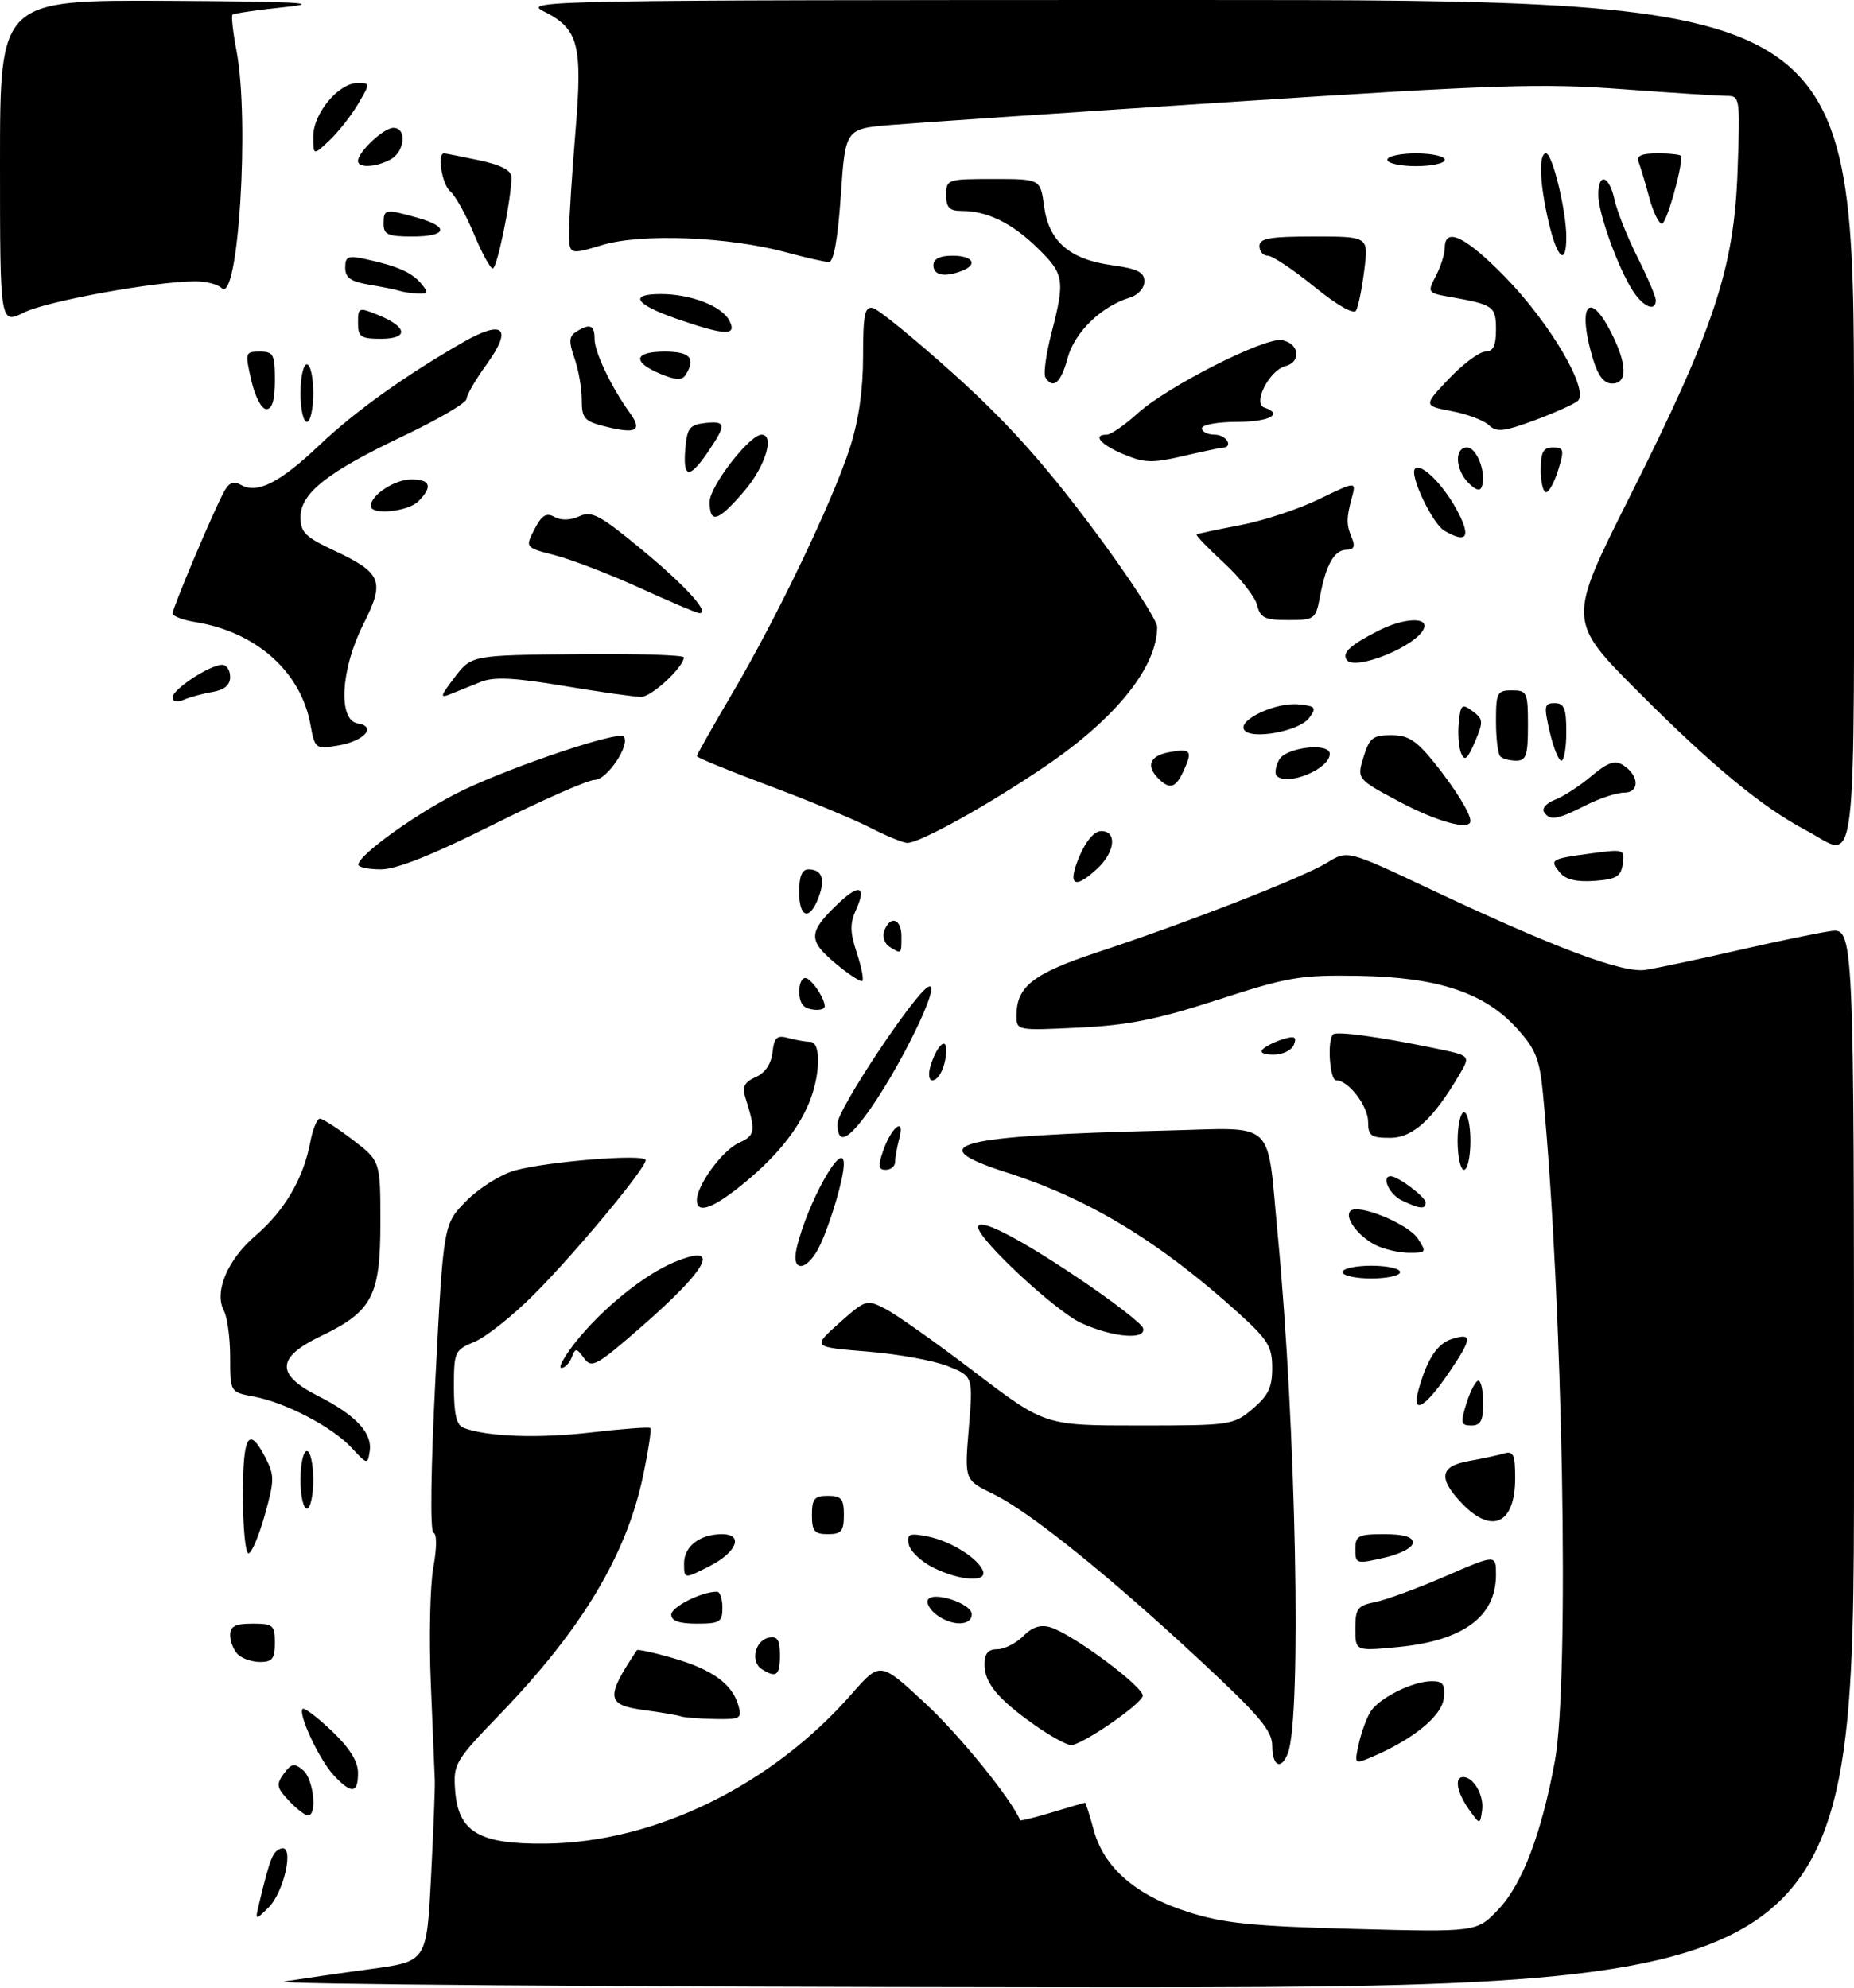 <?xml version="1.0" encoding="UTF-8" standalone="no"?>
<!DOCTYPE svg PUBLIC "-//W3C//DTD SVG 1.1//EN" "http://www.w3.org/Graphics/SVG/1.1/DTD/svg11.dtd" >
<svg xmlns="http://www.w3.org/2000/svg" xmlns:xlink="http://www.w3.org/1999/xlink" version="1.1" viewBox="0 0 290 311">
 <g >
 <path fill="currentColor"
d=" M 44.50 309.97 C 47.25 309.54 53.38 308.65 58.12 308.01 C 66.74 306.83 66.74 306.83 67.42 293.67 C 67.79 286.42 68.06 279.60 68.01 278.50 C 67.97 277.40 67.69 270.61 67.39 263.42 C 67.09 256.23 67.27 248.03 67.78 245.21 C 68.34 242.12 68.35 239.95 67.80 239.77 C 67.26 239.59 67.39 229.76 68.12 215.48 C 69.36 191.50 69.36 191.50 72.95 187.86 C 74.93 185.86 78.33 183.72 80.52 183.11 C 85.65 181.68 101.00 180.46 101.00 181.49 C 101.00 182.79 89.95 196.07 83.50 202.53 C 80.19 205.85 76.02 209.16 74.24 209.90 C 71.12 211.19 71.00 211.45 71.00 217.01 C 71.00 221.20 71.41 222.94 72.49 223.36 C 76.13 224.76 84.20 225.05 92.44 224.09 C 97.36 223.52 101.54 223.20 101.73 223.40 C 101.92 223.59 101.42 226.89 100.62 230.74 C 98.02 243.21 91.09 254.78 78.23 268.14 C 71.17 275.46 70.89 275.95 71.19 280.04 C 71.67 286.60 74.91 288.52 85.33 288.41 C 102.46 288.23 120.71 279.30 133.25 264.96 C 137.67 259.92 137.67 259.92 144.67 266.41 C 150.01 271.34 158.17 281.39 159.57 284.75 C 159.62 284.89 161.88 284.33 164.59 283.51 C 167.29 282.69 169.60 282.02 169.71 282.01 C 169.83 282.00 170.43 283.90 171.06 286.23 C 172.65 292.14 177.62 296.48 185.79 299.09 C 191.36 300.87 195.77 301.33 211.76 301.75 C 231.02 302.26 231.02 302.26 234.42 298.65 C 238.13 294.72 241.12 286.84 243.21 275.50 C 245.53 262.92 244.47 203.79 241.35 171.11 C 240.83 165.67 240.22 164.14 237.29 160.90 C 232.22 155.29 224.93 152.87 212.50 152.66 C 203.36 152.51 201.47 152.83 190.50 156.40 C 180.96 159.49 176.50 160.39 168.75 160.76 C 159.00 161.23 159.00 161.23 159.00 158.84 C 159.00 154.32 161.61 152.29 171.75 148.94 C 185.82 144.29 203.86 137.25 207.57 134.96 C 210.76 132.99 210.76 132.99 223.38 138.94 C 243.09 148.25 253.77 152.26 257.36 151.73 C 259.09 151.47 265.45 150.12 271.50 148.74 C 277.55 147.35 284.19 145.97 286.25 145.67 C 290.00 145.13 290.00 145.13 290.00 228.06 C 290.00 311.00 290.00 311.00 164.75 310.88 C 95.86 310.82 41.75 310.41 44.50 309.97 Z  M 40.60 297.50 C 42.26 290.63 42.67 289.61 43.96 289.18 C 46.09 288.47 44.48 295.98 41.97 298.44 C 39.87 300.50 39.87 300.50 40.60 297.50 Z  M 229.75 283.03 C 227.87 280.37 227.46 278.00 228.88 278.00 C 230.52 278.00 232.15 280.88 231.83 283.19 C 231.50 285.50 231.50 285.50 229.75 283.03 Z  M 45.18 281.69 C 43.27 279.65 43.17 279.15 44.39 277.48 C 45.57 275.86 46.03 275.78 47.39 276.91 C 49.04 278.27 49.67 284.00 48.17 284.00 C 47.72 284.00 46.37 282.96 45.18 281.69 Z  M 52.22 277.74 C 49.97 275.34 46.57 268.10 47.34 267.33 C 47.58 267.08 49.64 268.64 51.89 270.78 C 54.69 273.44 56.00 275.54 56.00 277.35 C 56.00 280.59 55.00 280.70 52.22 277.74 Z  M 199.00 273.12 C 199.00 270.75 197.05 268.43 187.75 259.78 C 173.39 246.42 161.01 236.46 155.33 233.70 C 150.86 231.53 150.86 231.53 151.54 223.42 C 152.21 215.30 152.21 215.30 148.24 213.71 C 146.06 212.84 140.40 211.81 135.66 211.43 C 127.05 210.73 127.05 210.73 131.27 206.97 C 135.41 203.29 135.56 203.25 138.50 204.76 C 140.15 205.60 146.44 210.05 152.47 214.65 C 163.44 223.00 163.44 223.00 178.14 223.00 C 192.50 223.00 192.92 222.94 195.92 220.41 C 198.37 218.35 199.00 217.04 199.00 214.00 C 199.00 210.67 198.34 209.59 193.75 205.43 C 181.42 194.27 170.31 187.53 157.50 183.43 C 143.91 179.08 149.26 177.67 182.42 176.86 C 199.87 176.44 198.10 174.79 199.86 193.15 C 202.73 223.17 203.62 268.61 201.45 274.27 C 200.41 276.97 199.00 276.30 199.00 273.12 Z  M 212.54 272.80 C 212.93 271.02 213.76 268.76 214.37 267.78 C 215.71 265.63 220.99 263.00 223.97 263.00 C 225.73 263.00 226.07 263.50 225.82 265.72 C 225.50 268.46 221.05 272.09 214.67 274.82 C 211.83 276.03 211.83 276.03 212.54 272.80 Z  M 161.90 269.90 C 156.10 265.82 154.00 263.29 154.00 260.39 C 154.00 258.67 154.56 258.00 156.00 258.00 C 157.10 258.00 158.92 257.08 160.05 255.95 C 161.48 254.52 162.77 254.10 164.30 254.57 C 167.86 255.66 179.14 264.07 178.74 265.34 C 178.28 266.79 169.21 273.00 167.54 273.00 C 166.86 273.00 164.32 271.61 161.90 269.90 Z  M 106.50 268.50 C 105.95 268.31 103.36 267.87 100.75 267.52 C 94.82 266.72 94.68 265.56 99.62 258.16 C 99.75 257.97 102.31 258.53 105.31 259.40 C 111.41 261.18 114.51 263.41 115.48 266.75 C 116.09 268.84 115.84 268.99 111.82 268.92 C 109.44 268.88 107.05 268.69 106.50 268.50 Z  M 119.15 261.11 C 117.34 259.97 118.09 256.61 120.26 256.19 C 121.61 255.93 122.00 256.55 122.00 258.93 C 122.00 262.12 121.43 262.56 119.15 261.11 Z  M 37.20 258.80 C 36.54 258.14 36.00 256.79 36.00 255.80 C 36.00 254.41 36.80 254.00 39.50 254.00 C 42.72 254.00 43.00 254.24 43.00 257.00 C 43.00 259.46 42.59 260.00 40.70 260.00 C 39.44 260.00 37.86 259.46 37.20 258.80 Z  M 212.00 254.77 C 212.00 251.64 212.34 251.18 215.08 250.63 C 216.77 250.30 221.72 248.47 226.08 246.59 C 234.00 243.15 234.00 243.15 234.00 246.35 C 234.00 252.94 228.83 256.72 218.47 257.68 C 212.00 258.29 212.00 258.29 212.00 254.77 Z  M 105.00 252.60 C 105.00 251.38 109.72 249.00 112.15 249.00 C 112.62 249.00 113.00 250.12 113.00 251.50 C 113.00 253.75 112.60 254.00 109.00 254.00 C 106.24 254.00 105.00 253.57 105.00 252.60 Z  M 146.55 252.66 C 145.55 251.93 144.90 250.88 145.11 250.33 C 145.71 248.80 152.00 250.81 152.00 252.53 C 152.00 254.36 148.98 254.44 146.55 252.66 Z  M 107.00 244.56 C 107.00 241.90 109.48 240.00 112.93 240.00 C 116.36 240.00 115.27 242.82 111.00 245.00 C 107.00 247.04 107.00 247.04 107.00 244.56 Z  M 146.00 245.25 C 144.08 244.29 142.35 242.65 142.15 241.60 C 141.84 239.95 142.23 239.79 145.15 240.37 C 148.72 241.07 153.11 243.84 153.77 245.81 C 154.36 247.58 150.04 247.26 146.00 245.25 Z  M 212.00 242.36 C 212.00 240.23 212.44 240.00 216.50 240.00 C 219.58 240.00 221.00 240.42 221.00 241.33 C 221.00 242.09 219.06 243.11 216.50 243.69 C 212.15 244.69 212.00 244.65 212.00 242.36 Z  M 38.00 234.00 C 38.00 224.48 38.89 222.96 41.52 228.03 C 42.95 230.80 42.94 231.59 41.41 237.03 C 40.49 240.31 39.35 243.00 38.87 243.00 C 38.39 243.00 38.00 238.95 38.00 234.00 Z  M 127.00 237.00 C 127.00 234.47 127.39 234.00 129.50 234.00 C 131.61 234.00 132.00 234.47 132.00 237.00 C 132.00 239.53 131.61 240.00 129.50 240.00 C 127.39 240.00 127.00 239.53 127.00 237.00 Z  M 228.69 235.20 C 224.91 231.25 225.21 229.36 229.75 228.56 C 231.81 228.19 234.29 227.66 235.25 227.38 C 236.73 226.95 237.00 227.54 237.00 231.23 C 237.00 238.38 233.39 240.10 228.69 235.20 Z  M 47.00 231.50 C 47.00 229.03 47.45 227.00 48.00 227.00 C 48.55 227.00 49.00 229.03 49.00 231.50 C 49.00 233.97 48.55 236.00 48.00 236.00 C 47.45 236.00 47.00 233.97 47.00 231.50 Z  M 55.00 226.49 C 51.95 223.21 44.69 219.41 39.69 218.47 C 36.00 217.78 36.00 217.78 36.00 212.32 C 36.00 209.32 35.56 206.06 35.03 205.06 C 33.45 202.11 35.58 197.05 40.00 193.27 C 44.50 189.42 47.47 184.34 48.53 178.70 C 48.91 176.67 49.59 175.00 50.03 175.00 C 50.48 175.00 52.79 176.49 55.17 178.31 C 59.50 181.62 59.50 181.62 59.50 191.24 C 59.50 202.73 58.24 205.15 50.22 209.00 C 43.23 212.35 43.09 215.00 49.75 218.38 C 55.63 221.35 58.26 224.17 57.83 227.01 C 57.51 229.14 57.45 229.13 55.00 226.49 Z  M 229.39 219.50 C 230.00 217.57 230.83 216.00 231.24 216.00 C 231.66 216.00 232.00 217.57 232.00 219.50 C 232.00 222.24 231.60 223.00 230.15 223.00 C 228.49 223.00 228.41 222.63 229.39 219.50 Z  M 221.94 217.21 C 223.28 212.54 224.84 210.18 227.07 209.48 C 230.34 208.44 230.28 209.36 226.77 214.54 C 222.85 220.34 220.70 221.52 221.94 217.21 Z  M 90.00 209.99 C 94.15 204.76 100.70 199.44 105.44 197.46 C 112.93 194.33 110.91 198.33 100.33 207.55 C 93.28 213.70 92.55 214.10 91.35 212.47 C 90.17 210.84 90.00 210.83 89.42 212.35 C 89.07 213.26 88.35 214.00 87.81 214.00 C 87.27 214.00 88.26 212.20 90.00 209.99 Z  M 169.14 206.98 C 165.16 205.17 153.00 193.87 153.00 191.97 C 153.00 190.41 159.16 193.54 168.71 199.97 C 174.05 203.56 178.58 207.06 178.79 207.75 C 179.37 209.66 174.14 209.25 169.14 206.98 Z  M 210.00 199.00 C 210.00 198.45 212.03 198.00 214.50 198.00 C 216.97 198.00 219.00 198.45 219.00 199.00 C 219.00 199.55 216.97 200.00 214.50 200.00 C 212.03 200.00 210.00 199.55 210.00 199.00 Z  M 124.61 195.25 C 126.29 188.11 132.01 177.94 131.99 182.13 C 131.99 184.28 129.96 191.17 128.29 194.75 C 126.37 198.86 123.67 199.23 124.61 195.25 Z  M 215.10 194.74 C 212.37 193.33 210.25 190.42 211.23 189.44 C 212.42 188.24 220.26 191.45 221.77 193.75 C 223.18 195.90 223.12 196.00 220.37 195.99 C 218.79 195.98 216.42 195.41 215.10 194.74 Z  M 109.00 187.75 C 109.01 185.39 112.99 179.96 115.58 178.78 C 118.18 177.60 118.26 176.99 116.53 171.50 C 116.07 170.02 116.51 169.24 118.20 168.50 C 119.67 167.86 120.62 166.47 120.83 164.65 C 121.10 162.27 121.51 161.90 123.33 162.39 C 124.52 162.71 126.06 162.98 126.75 162.99 C 128.46 163.01 128.34 168.26 126.51 172.62 C 124.66 177.05 121.07 181.37 115.66 185.67 C 111.30 189.14 109.00 189.86 109.00 187.75 Z  M 219.25 187.78 C 217.30 186.84 216.01 184.00 217.54 184.00 C 218.66 184.00 223.00 187.27 223.00 188.12 C 223.00 189.23 222.09 189.15 219.25 187.78 Z  M 138.15 180.00 C 139.45 176.26 141.60 174.64 140.67 178.09 C 140.32 179.42 140.02 181.06 140.01 181.75 C 140.01 182.44 139.35 183.00 138.55 183.00 C 137.38 183.00 137.30 182.43 138.15 180.00 Z  M 228.00 178.50 C 228.00 176.03 228.45 174.00 229.00 174.00 C 229.55 174.00 230.00 176.03 230.00 178.50 C 230.00 180.97 229.55 183.00 229.00 183.00 C 228.45 183.00 228.00 180.97 228.00 178.50 Z  M 131.00 175.75 C 131.00 173.62 142.72 155.91 145.10 154.44 C 147.78 152.78 140.49 167.75 135.21 174.75 C 132.34 178.56 131.00 178.88 131.00 175.75 Z  M 214.00 175.50 C 214.00 173.02 210.91 169.00 209.00 169.00 C 207.99 169.00 207.57 162.77 208.51 161.82 C 209.06 161.27 215.90 162.21 224.73 164.05 C 230.03 165.15 230.03 165.15 228.26 168.14 C 224.15 175.12 220.99 178.00 217.43 178.00 C 214.44 178.00 214.00 177.68 214.00 175.50 Z  M 145.55 166.75 C 146.46 163.73 148.00 162.14 148.00 164.22 C 148.00 166.62 146.92 169.00 145.83 169.00 C 145.29 169.00 145.17 167.99 145.55 166.75 Z  M 197.55 164.11 C 198.07 163.62 199.51 162.92 200.74 162.55 C 202.52 162.01 202.86 162.20 202.39 163.43 C 202.06 164.30 200.62 165.00 199.19 165.00 C 197.64 165.00 196.98 164.65 197.55 164.11 Z  M 125.67 157.33 C 124.65 156.31 124.87 153.00 125.96 153.00 C 126.86 153.00 129.00 156.13 129.00 157.43 C 129.00 158.22 126.48 158.14 125.67 157.33 Z  M 130.59 150.63 C 126.30 147.03 126.40 145.76 131.40 141.08 C 134.49 138.19 135.53 138.74 133.88 142.37 C 132.93 144.44 132.96 145.85 134.00 149.00 C 134.73 151.21 135.13 153.21 134.89 153.45 C 134.65 153.68 132.71 152.42 130.59 150.63 Z  M 139.10 148.09 C 138.34 147.60 137.99 146.48 138.32 145.60 C 139.27 143.13 141.00 143.71 141.00 146.50 C 141.00 149.31 141.02 149.30 139.10 148.09 Z  M 125.00 139.50 C 125.00 137.12 125.46 136.00 126.44 136.00 C 128.59 136.00 129.13 137.52 128.03 140.42 C 126.63 144.10 125.00 143.61 125.00 139.50 Z  M 168.82 134.01 C 169.87 131.53 171.16 130.02 172.25 130.01 C 174.75 130.00 174.44 133.24 171.69 135.83 C 168.04 139.25 166.92 138.54 168.82 134.01 Z  M 244.02 136.53 C 242.33 134.48 242.53 134.36 248.83 133.51 C 254.03 132.81 254.16 132.85 253.83 135.14 C 253.55 137.12 252.84 137.55 249.41 137.80 C 246.63 138.00 244.91 137.60 244.02 136.53 Z  M 56.05 135.25 C 56.15 133.63 65.87 126.74 72.50 123.58 C 80.70 119.68 96.67 114.34 97.54 115.21 C 98.71 116.37 94.97 122.00 93.04 122.00 C 91.99 122.00 84.83 125.15 77.14 129.00 C 67.64 133.75 62.01 136.00 59.58 136.00 C 57.61 136.00 56.02 135.66 56.05 135.25 Z  M 136.00 129.42 C 133.53 128.15 126.44 125.21 120.25 122.90 C 114.06 120.59 109.00 118.51 109.00 118.29 C 109.00 118.07 111.50 113.64 114.56 108.44 C 121.57 96.53 130.23 78.45 132.93 70.08 C 134.31 65.81 135.00 61.03 135.00 55.76 C 135.00 49.21 135.26 47.91 136.52 48.18 C 137.36 48.35 143.05 53.00 149.17 58.50 C 157.30 65.81 163.09 72.22 170.65 82.30 C 176.34 89.89 181.00 97.00 181.00 98.08 C 181.00 104.29 174.64 112.27 163.74 119.71 C 154.69 125.89 143.60 132.04 141.84 131.86 C 141.10 131.79 138.47 130.69 136.00 129.42 Z  M 282.49 129.89 C 275.65 126.28 267.93 119.91 256.34 108.31 C 245.17 97.12 245.17 97.12 254.88 77.78 C 268.11 51.45 271.25 41.99 271.79 26.75 C 272.20 15.23 272.17 15.00 270.04 15.00 C 268.85 15.00 261.49 14.53 253.69 13.95 C 241.23 13.02 233.85 13.26 193.00 15.92 C 167.43 17.58 143.29 19.22 139.36 19.55 C 132.23 20.15 132.23 20.15 131.52 30.57 C 131.05 37.39 130.41 41.00 129.65 40.99 C 129.02 40.98 126.03 40.30 123.00 39.48 C 114.03 37.04 100.39 36.49 94.25 38.32 C 89.00 39.89 89.00 39.89 89.02 36.20 C 89.02 34.16 89.47 27.16 90.01 20.63 C 91.15 6.92 90.51 4.50 85.00 1.75 C 81.65 0.08 85.83 0.00 185.75 0.00 C 290.00 0.00 290.00 0.00 290.00 66.00 C 290.00 140.21 290.70 134.24 282.49 129.89 Z  M 218.86 125.40 C 212.23 121.86 212.23 121.86 213.28 118.43 C 214.20 115.44 214.75 115.00 217.60 115.00 C 220.24 115.00 221.53 115.82 224.30 119.25 C 227.57 123.30 230.00 127.21 230.00 128.43 C 230.00 129.98 224.80 128.57 218.86 125.40 Z  M 241.50 127.00 C 241.16 126.45 241.94 125.59 243.25 125.10 C 244.55 124.60 247.10 122.95 248.91 121.42 C 251.47 119.27 252.58 118.88 253.86 119.68 C 256.41 121.29 256.52 124.00 254.03 124.00 C 252.87 124.00 250.16 124.90 248.00 126.00 C 243.58 128.25 242.39 128.44 241.50 127.00 Z  M 181.20 121.80 C 179.23 119.83 179.83 118.27 182.75 117.70 C 186.25 117.03 186.59 117.42 185.18 120.50 C 183.92 123.28 182.98 123.58 181.20 121.80 Z  M 199.70 121.37 C 199.35 121.02 199.52 119.90 200.07 118.87 C 201.12 116.90 208.00 116.10 208.00 117.94 C 208.00 120.30 201.37 123.03 199.70 121.37 Z  M 228.55 117.85 C 228.17 116.94 228.00 114.77 228.18 113.04 C 228.47 110.18 228.67 110.02 230.33 111.25 C 232.02 112.49 232.05 112.88 230.71 116.05 C 229.55 118.76 229.09 119.14 228.55 117.85 Z  M 234.67 118.33 C 234.30 117.97 234.00 115.49 234.00 112.83 C 234.00 108.34 234.18 108.00 236.50 108.00 C 238.86 108.00 239.00 108.30 239.00 113.50 C 239.00 118.17 238.72 119.00 237.17 119.00 C 236.16 119.00 235.03 118.70 234.67 118.33 Z  M 242.41 114.50 C 241.47 110.43 241.54 110.00 243.18 110.00 C 244.67 110.00 245.00 110.82 245.00 114.50 C 245.00 116.97 244.65 119.00 244.23 119.00 C 243.80 119.00 242.98 116.97 242.41 114.50 Z  M 48.56 113.36 C 47.07 105.09 40.08 98.86 30.58 97.32 C 28.61 97.00 27.00 96.39 27.00 95.96 C 27.00 95.09 33.27 80.23 35.00 77.00 C 35.82 75.47 36.51 75.19 37.74 75.88 C 40.27 77.29 43.82 75.48 49.97 69.63 C 55.50 64.38 63.25 58.83 72.35 53.59 C 78.77 49.90 80.26 51.28 76.09 57.04 C 74.39 59.38 72.99 61.80 72.98 62.40 C 72.98 63.01 68.56 65.60 63.16 68.17 C 51.17 73.87 47.00 77.16 47.00 80.92 C 47.00 83.23 47.79 84.03 52.09 86.04 C 59.75 89.63 60.26 90.87 56.84 97.64 C 53.28 104.71 52.83 112.67 55.97 113.18 C 59.03 113.67 56.92 115.98 52.80 116.64 C 49.35 117.21 49.25 117.13 48.56 113.36 Z  M 194.60 114.16 C 193.64 112.60 199.60 109.83 203.12 110.19 C 205.81 110.47 205.98 110.68 204.77 112.32 C 203.22 114.41 195.61 115.79 194.60 114.16 Z  M 27.00 109.09 C 27.00 107.83 32.82 104.01 34.75 104.00 C 35.44 104.00 36.00 104.85 36.00 105.89 C 36.00 107.16 35.11 107.93 33.25 108.25 C 31.74 108.50 29.71 109.05 28.75 109.47 C 27.68 109.92 27.00 109.78 27.00 109.09 Z  M 71.13 105.94 C 73.76 102.50 73.76 102.50 90.38 102.34 C 99.52 102.24 106.99 102.47 106.97 102.84 C 106.89 104.41 101.94 109.00 100.30 109.02 C 99.31 109.03 93.87 108.26 88.22 107.31 C 80.41 106.00 77.29 105.85 75.22 106.67 C 73.72 107.27 71.60 108.12 70.50 108.57 C 68.75 109.28 68.83 108.95 71.13 105.94 Z  M 210.62 103.19 C 209.93 102.07 211.24 100.89 215.70 98.62 C 219.52 96.69 223.34 96.48 222.75 98.24 C 221.83 101.00 211.80 105.10 210.62 103.19 Z  M 196.63 94.64 C 196.30 93.35 193.97 90.38 191.44 88.05 C 188.91 85.72 186.99 83.72 187.17 83.60 C 187.35 83.48 190.43 82.83 194.00 82.15 C 197.57 81.48 203.12 79.65 206.32 78.09 C 212.15 75.27 212.15 75.27 211.45 77.88 C 210.57 81.15 210.58 82.06 211.49 84.25 C 212.00 85.48 211.75 86.00 210.64 86.00 C 208.73 86.00 207.41 88.31 206.48 93.27 C 205.80 96.89 205.65 97.00 201.50 97.00 C 197.83 97.00 197.13 96.66 196.63 94.64 Z  M 100.00 91.94 C 95.33 89.81 89.39 87.53 86.81 86.86 C 82.13 85.65 82.13 85.65 83.60 82.80 C 84.75 80.58 85.45 80.15 86.73 80.87 C 87.75 81.44 89.22 81.40 90.61 80.77 C 92.57 79.87 93.83 80.55 100.49 86.06 C 107.42 91.79 111.32 96.16 109.29 95.90 C 108.85 95.85 104.67 94.06 100.00 91.94 Z  M 225.92 83.02 C 224.04 81.91 220.41 74.25 221.34 73.33 C 222.33 72.33 225.99 76.06 228.13 80.25 C 230.09 84.10 229.36 85.03 225.92 83.02 Z  M 111.00 78.50 C 111.00 76.08 117.25 68.00 119.12 68.00 C 121.23 68.00 119.71 72.98 116.42 76.82 C 112.31 81.62 111.00 82.03 111.00 78.50 Z  M 58.00 79.15 C 58.00 77.45 61.73 75.00 64.33 75.00 C 67.36 75.00 67.72 76.13 65.43 78.43 C 63.79 80.06 58.00 80.63 58.00 79.15 Z  M 229.71 75.56 C 227.61 73.47 227.47 70.00 229.48 70.00 C 231.00 70.00 232.51 73.97 231.80 76.09 C 231.54 76.89 230.86 76.72 229.71 75.56 Z  M 241.00 73.50 C 241.00 70.72 241.39 70.00 242.91 70.00 C 244.62 70.00 244.71 70.35 243.74 73.50 C 243.15 75.42 242.29 77.00 241.83 77.00 C 241.37 77.00 241.00 75.42 241.00 73.50 Z  M 107.19 70.25 C 107.46 66.99 107.86 66.46 110.25 66.18 C 113.59 65.80 113.65 66.42 110.75 70.68 C 107.82 74.99 106.81 74.87 107.19 70.25 Z  M 175.76 71.07 C 172.13 69.55 170.81 68.00 173.13 68.00 C 173.75 68.00 175.93 66.49 177.98 64.64 C 182.57 60.49 197.67 52.81 200.44 53.21 C 203.19 53.60 203.65 56.60 201.07 57.27 C 198.54 57.93 195.89 63.13 197.76 63.75 C 200.83 64.78 198.51 66.00 193.50 66.00 C 190.47 66.00 188.00 66.45 188.00 67.00 C 188.00 67.55 188.90 68.00 190.00 68.00 C 191.81 68.00 193.01 69.95 191.25 70.04 C 190.84 70.06 188.03 70.65 185.00 71.36 C 180.26 72.47 178.98 72.43 175.76 71.07 Z  M 94.75 66.74 C 91.38 65.90 91.00 65.47 91.00 62.55 C 91.00 60.76 90.49 57.83 89.86 56.04 C 88.95 53.43 89.00 52.61 90.11 51.91 C 92.27 50.54 93.00 50.83 93.00 53.04 C 93.00 55.09 95.65 60.63 98.56 64.65 C 100.52 67.37 99.51 67.93 94.75 66.74 Z  M 232.90 66.51 C 232.13 65.77 229.51 64.78 227.07 64.32 C 222.64 63.46 222.64 63.46 226.66 59.23 C 228.88 56.90 231.44 55.00 232.35 55.00 C 233.56 55.00 234.00 54.09 234.00 51.57 C 234.00 47.92 233.64 47.66 226.86 46.46 C 223.28 45.83 223.24 45.77 224.60 43.16 C 225.36 41.70 225.99 39.71 225.99 38.75 C 226.01 35.45 229.24 37.01 235.37 43.27 C 242.51 50.56 248.72 61.19 246.75 62.75 C 246.06 63.29 242.98 64.66 239.90 65.80 C 235.19 67.53 234.07 67.65 232.90 66.51 Z  M 47.00 61.50 C 47.00 59.02 47.45 57.00 48.00 57.00 C 48.55 57.00 49.00 59.02 49.00 61.50 C 49.00 63.98 48.55 66.00 48.00 66.00 C 47.45 66.00 47.00 63.98 47.00 61.50 Z  M 39.31 59.50 C 38.31 55.15 38.35 55.00 40.64 55.00 C 42.77 55.00 43.00 55.44 43.00 59.50 C 43.00 62.58 42.58 64.00 41.67 64.00 C 40.91 64.00 39.89 62.06 39.31 59.50 Z  M 103.24 58.46 C 98.82 56.60 99.17 55.00 104.00 55.00 C 107.95 55.00 108.89 56.06 107.23 58.66 C 106.68 59.53 105.68 59.48 103.24 58.46 Z  M 163.52 59.04 C 163.19 58.51 163.62 55.40 164.46 52.14 C 166.62 43.80 166.47 42.86 162.25 38.76 C 158.26 34.88 154.40 33.00 150.43 33.00 C 148.50 33.00 148.00 32.48 148.00 30.50 C 148.00 28.06 148.18 28.00 155.37 28.00 C 162.74 28.00 162.74 28.00 163.31 32.25 C 164.04 37.75 167.29 40.58 173.94 41.49 C 177.93 42.04 179.00 42.58 179.00 44.03 C 179.00 45.06 178.02 46.16 176.75 46.55 C 172.27 47.91 168.08 51.97 166.99 56.03 C 165.95 59.91 164.72 60.97 163.52 59.04 Z  M 249.16 56.13 C 246.68 47.87 248.51 45.16 251.98 51.96 C 254.54 56.98 254.61 60.00 252.16 60.00 C 250.89 60.00 249.96 58.80 249.16 56.13 Z  M 56.00 50.50 C 56.00 48.08 56.11 48.04 59.18 49.29 C 63.76 51.16 63.96 53.00 59.58 53.00 C 56.43 53.00 56.00 52.70 56.00 50.50 Z  M 105.75 49.84 C 99.31 47.59 98.31 46.00 103.35 46.00 C 108.02 46.00 112.85 47.85 114.06 50.11 C 115.38 52.59 113.45 52.52 105.75 49.84 Z  M 0.00 25.37 C 0.00 0.00 0.00 0.00 26.25 0.13 C 46.46 0.24 50.69 0.46 44.62 1.10 C 40.28 1.55 36.57 2.10 36.36 2.30 C 36.16 2.51 36.44 5.06 37.00 7.97 C 39.07 18.93 37.27 47.67 34.67 45.07 C 34.08 44.48 32.23 44.00 30.55 44.01 C 24.26 44.02 7.40 47.09 3.77 48.88 C 0.00 50.75 0.00 50.75 0.00 25.37 Z  M 205.55 44.83 C 202.28 42.17 199.01 40.00 198.30 40.00 C 197.58 40.00 197.00 39.33 197.00 38.50 C 197.00 37.28 198.61 37.00 205.53 37.00 C 214.07 37.00 214.07 37.00 213.40 42.25 C 213.04 45.14 212.46 47.99 212.12 48.58 C 211.75 49.24 209.14 47.75 205.55 44.83 Z  M 255.45 45.57 C 253.13 42.02 250.00 33.37 250.00 30.49 C 250.00 26.91 251.72 27.42 252.54 31.25 C 252.93 33.04 254.54 37.07 256.12 40.22 C 257.71 43.37 259.00 46.41 259.00 46.97 C 259.00 48.81 257.08 48.06 255.45 45.57 Z  M 62.50 45.50 C 61.95 45.32 59.81 44.88 57.75 44.54 C 54.85 44.05 54.00 43.45 54.00 41.88 C 54.00 40.10 54.42 39.93 57.25 40.55 C 62.17 41.62 64.45 42.63 65.91 44.40 C 67.06 45.77 66.98 45.99 65.37 45.92 C 64.34 45.88 63.05 45.69 62.50 45.50 Z  M 146.00 41.50 C 146.00 40.50 147.00 40.00 149.00 40.00 C 152.21 40.00 153.03 41.39 150.42 42.39 C 147.74 43.42 146.00 43.07 146.00 41.50 Z  M 74.12 36.57 C 72.88 33.58 71.22 30.60 70.43 29.94 C 69.15 28.88 68.34 24.00 69.45 24.00 C 69.70 24.00 72.17 24.49 74.95 25.08 C 78.44 25.83 80.00 26.66 80.00 27.75 C 80.00 31.07 77.76 42.00 77.08 42.00 C 76.69 42.00 75.35 39.55 74.12 36.57 Z  M 242.23 34.72 C 240.81 28.62 240.64 24.00 241.83 24.00 C 242.82 24.00 245.00 32.97 245.00 37.08 C 245.00 41.70 243.57 40.49 242.23 34.72 Z  M 60.00 35.00 C 60.00 32.69 60.22 32.65 65.25 34.05 C 70.36 35.47 69.97 37.00 64.50 37.00 C 60.67 37.00 60.00 36.70 60.00 35.00 Z  M 257.98 30.94 C 257.38 28.70 256.64 26.23 256.34 25.44 C 255.92 24.35 256.67 24.00 259.39 24.00 C 261.38 24.00 263.00 24.20 263.00 24.45 C 263.00 26.81 260.64 35.00 259.96 35.00 C 259.47 35.00 258.58 33.17 257.98 30.94 Z  M 56.00 25.19 C 56.00 23.77 60.02 20.00 61.54 20.00 C 63.68 20.00 63.32 23.76 61.07 24.96 C 58.76 26.20 56.00 26.32 56.00 25.19 Z  M 217.00 25.00 C 217.00 24.45 219.03 24.00 221.50 24.00 C 223.97 24.00 226.00 24.45 226.00 25.00 C 226.00 25.55 223.97 26.00 221.50 26.00 C 219.03 26.00 217.00 25.55 217.00 25.00 Z  M 49.00 21.32 C 49.00 17.75 52.95 13.00 55.92 13.00 C 57.93 13.00 57.93 13.01 55.98 16.32 C 54.90 18.14 52.89 20.69 51.51 21.99 C 49.00 24.35 49.00 24.35 49.00 21.32 Z "/>
</g>
</svg>